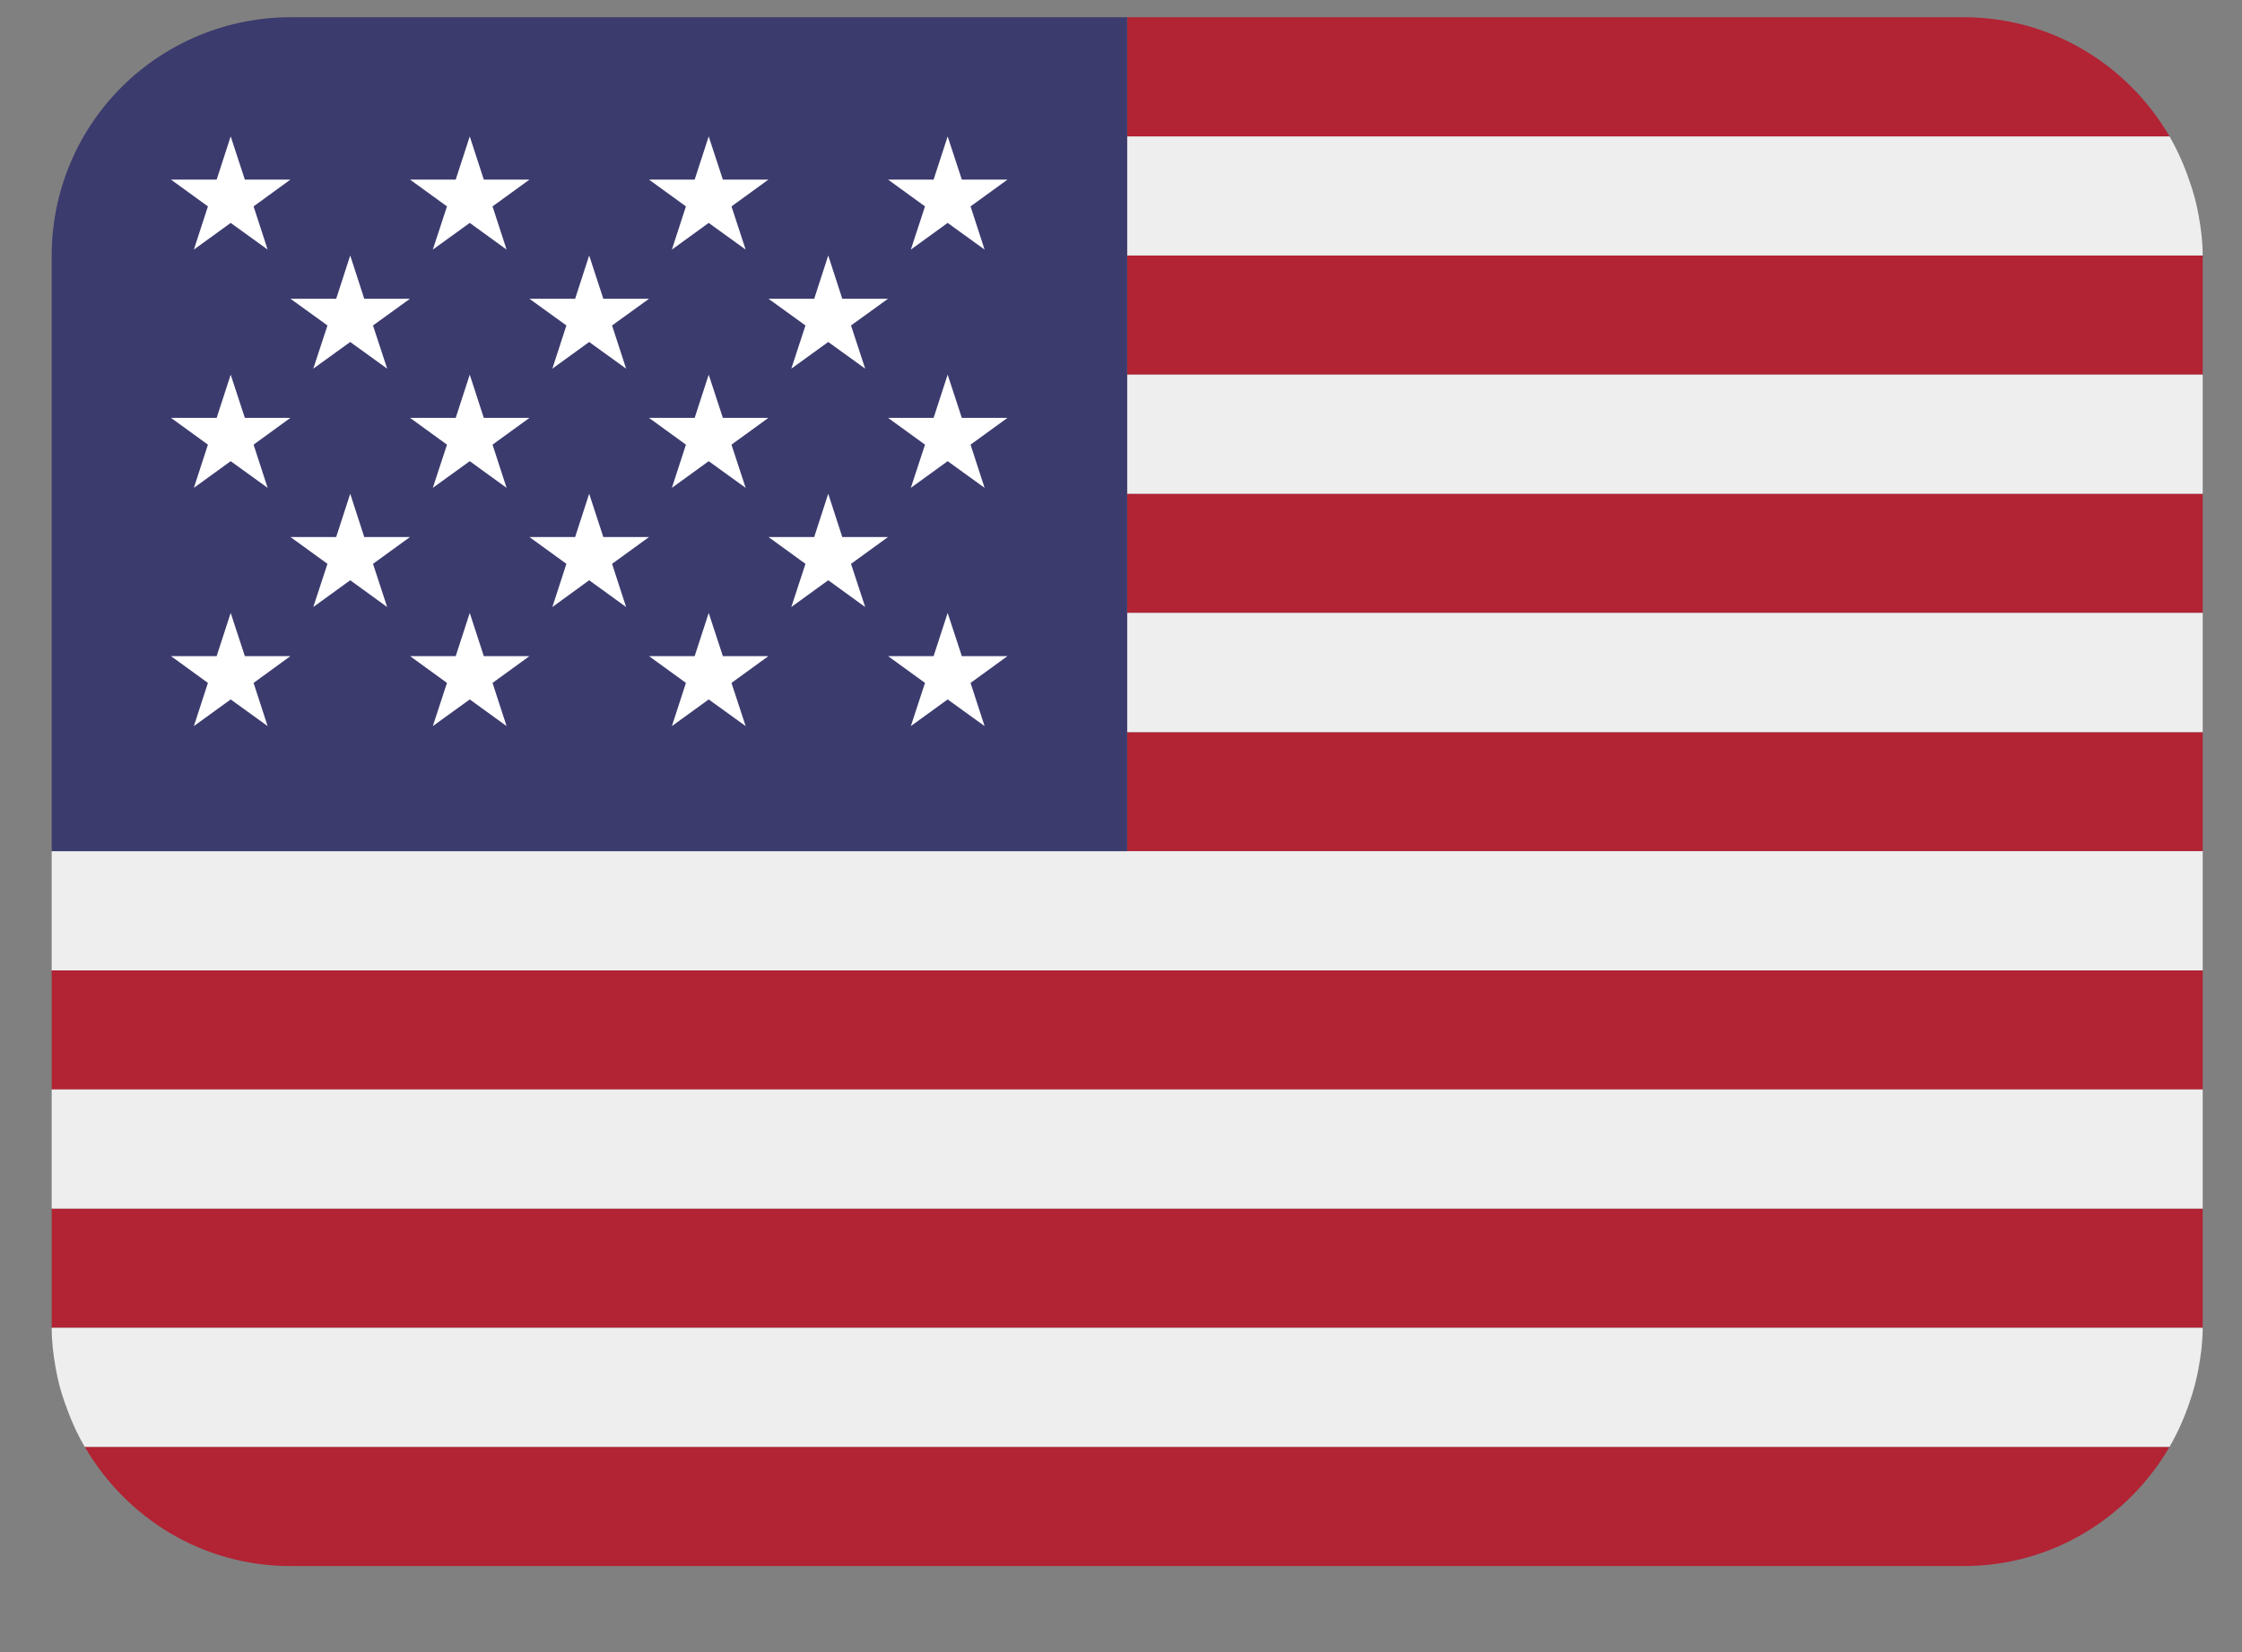 <svg width="19" height="14" viewBox="0 0 19 14" fill="none" xmlns="http://www.w3.org/2000/svg">
<rect x="0" y="0" width="19" height="14" fill="#808080" stroke="none"/>
<g clip-path="url(#clip0_2002_271)">
<path d="M18.386 1.156C18.035 0.554 17.389 0.146 16.641 0.146H9.552V1.156H18.386ZM0.438 10.242H18.667V11.252H0.438V10.242ZM9.552 6.204H18.667V7.213H9.552V6.204ZM9.552 4.184H18.667V5.194H9.552V4.184ZM0.438 8.223H18.667V9.233H0.438V8.223ZM2.463 13.271H16.641C17.389 13.271 18.035 12.863 18.386 12.261H0.719C1.069 12.863 1.715 13.271 2.463 13.271ZM9.552 2.165H18.667V3.175H9.552V2.165Z" fill="#B22334"/>
<path d="M0.472 11.594C0.481 11.641 0.49 11.688 0.502 11.734C0.515 11.785 0.531 11.834 0.548 11.884C0.593 12.014 0.648 12.141 0.717 12.259L0.719 12.261H18.386L18.387 12.259C18.455 12.14 18.511 12.015 18.555 11.885C18.588 11.79 18.614 11.693 18.632 11.594C18.652 11.483 18.667 11.369 18.667 11.252H0.438C0.438 11.369 0.452 11.483 0.472 11.594ZM0.438 9.232H18.667V10.242H0.438V9.232ZM0.438 7.213V8.223H18.667V7.213H9.552H0.438ZM9.552 5.194H18.667V6.204H9.552V5.194ZM9.552 3.175H18.667V4.184H9.552V3.175ZM0.502 1.683C0.515 1.631 0.533 1.582 0.549 1.533C0.531 1.582 0.516 1.632 0.502 1.683ZM9.552 2.165H18.667C18.667 2.048 18.652 1.933 18.632 1.822C18.614 1.723 18.588 1.626 18.554 1.531C18.51 1.401 18.454 1.275 18.386 1.156H9.552V2.165Z" fill="#EEEEEE"/>
<path d="M9.552 0.146H2.463C1.926 0.146 1.411 0.359 1.031 0.737C0.651 1.116 0.438 1.63 0.438 2.165L0.438 7.213H9.552V0.146Z" fill="#3C3B6E"/>
<path d="M1.449 1.522L1.762 1.749L1.643 2.115L1.955 1.889L2.268 2.115L2.149 1.749L2.461 1.522H2.075L1.955 1.156L1.836 1.522H1.449ZM2.462 2.532L2.775 2.758L2.655 3.124L2.968 2.898L3.281 3.124L3.161 2.758L3.474 2.532H3.087L2.968 2.165L2.849 2.532H2.462ZM4.487 2.532L4.8 2.758L4.681 3.124L4.993 2.898L5.306 3.124L5.187 2.758L5.5 2.532H5.113L4.993 2.165L4.874 2.532H4.487ZM6.513 2.532L6.826 2.758L6.706 3.124L7.019 2.898L7.332 3.124L7.212 2.758L7.525 2.532H7.138L7.019 2.165L6.9 2.532H6.513ZM2.462 4.551L2.775 4.778L2.655 5.144L2.968 4.917L3.281 5.144L3.161 4.778L3.474 4.551H3.087L2.968 4.184L2.849 4.551H2.462ZM4.487 4.551L4.8 4.778L4.681 5.144L4.993 4.917L5.306 5.144L5.187 4.778L5.5 4.551H5.113L4.993 4.184L4.874 4.551H4.487ZM6.513 4.551L6.826 4.778L6.706 5.144L7.019 4.917L7.332 5.144L7.212 4.778L7.525 4.551H7.138L7.019 4.184L6.9 4.551H6.513ZM3.475 1.522L3.788 1.749L3.668 2.115L3.981 1.889L4.293 2.115L4.174 1.749L4.487 1.522H4.1L3.981 1.156L3.862 1.522H3.475ZM5.5 1.522L5.813 1.749L5.694 2.115L6.006 1.889L6.319 2.115L6.199 1.749L6.512 1.522H6.126L6.006 1.156L5.887 1.522H5.5ZM7.526 1.522L7.839 1.749L7.719 2.115L8.031 1.889L8.344 2.115L8.225 1.749L8.538 1.522H8.151L8.031 1.156L7.912 1.522H7.526ZM1.449 3.541L1.762 3.768L1.643 4.134L1.955 3.908L2.268 4.134L2.149 3.768L2.461 3.541H2.075L1.955 3.175L1.836 3.541H1.449ZM3.668 4.134L3.981 3.908L4.293 4.134L4.174 3.768L4.487 3.541H4.1L3.981 3.175L3.862 3.541H3.475L3.788 3.768L3.668 4.134ZM5.5 3.541L5.813 3.768L5.694 4.134L6.006 3.908L6.319 4.134L6.199 3.768L6.512 3.541H6.126L6.006 3.175L5.887 3.541H5.5ZM7.526 3.541L7.839 3.768L7.719 4.134L8.031 3.908L8.344 4.134L8.225 3.768L8.538 3.541H8.151L8.031 3.175L7.912 3.541H7.526ZM1.449 5.56L1.762 5.787L1.643 6.153L1.955 5.927L2.268 6.153L2.149 5.787L2.461 5.56H2.075L1.955 5.194L1.836 5.56H1.449ZM3.668 6.153L3.981 5.927L4.293 6.153L4.174 5.787L4.487 5.56H4.1L3.981 5.194L3.862 5.56H3.475L3.788 5.787L3.668 6.153ZM5.5 5.56L5.813 5.787L5.694 6.153L6.006 5.927L6.319 6.153L6.199 5.787L6.512 5.56H6.126L6.006 5.194L5.887 5.56H5.5ZM7.526 5.56L7.839 5.787L7.719 6.153L8.031 5.927L8.344 6.153L8.225 5.787L8.538 5.56H8.151L8.031 5.194L7.912 5.56H7.526Z" fill="white"/>
</g>
<defs>
<clipPath id="clip0_2002_271">
<rect width="18.229" height="13.125" fill="white" transform="translate(0.438 0.146)"/>
</clipPath>
</defs>
</svg>
